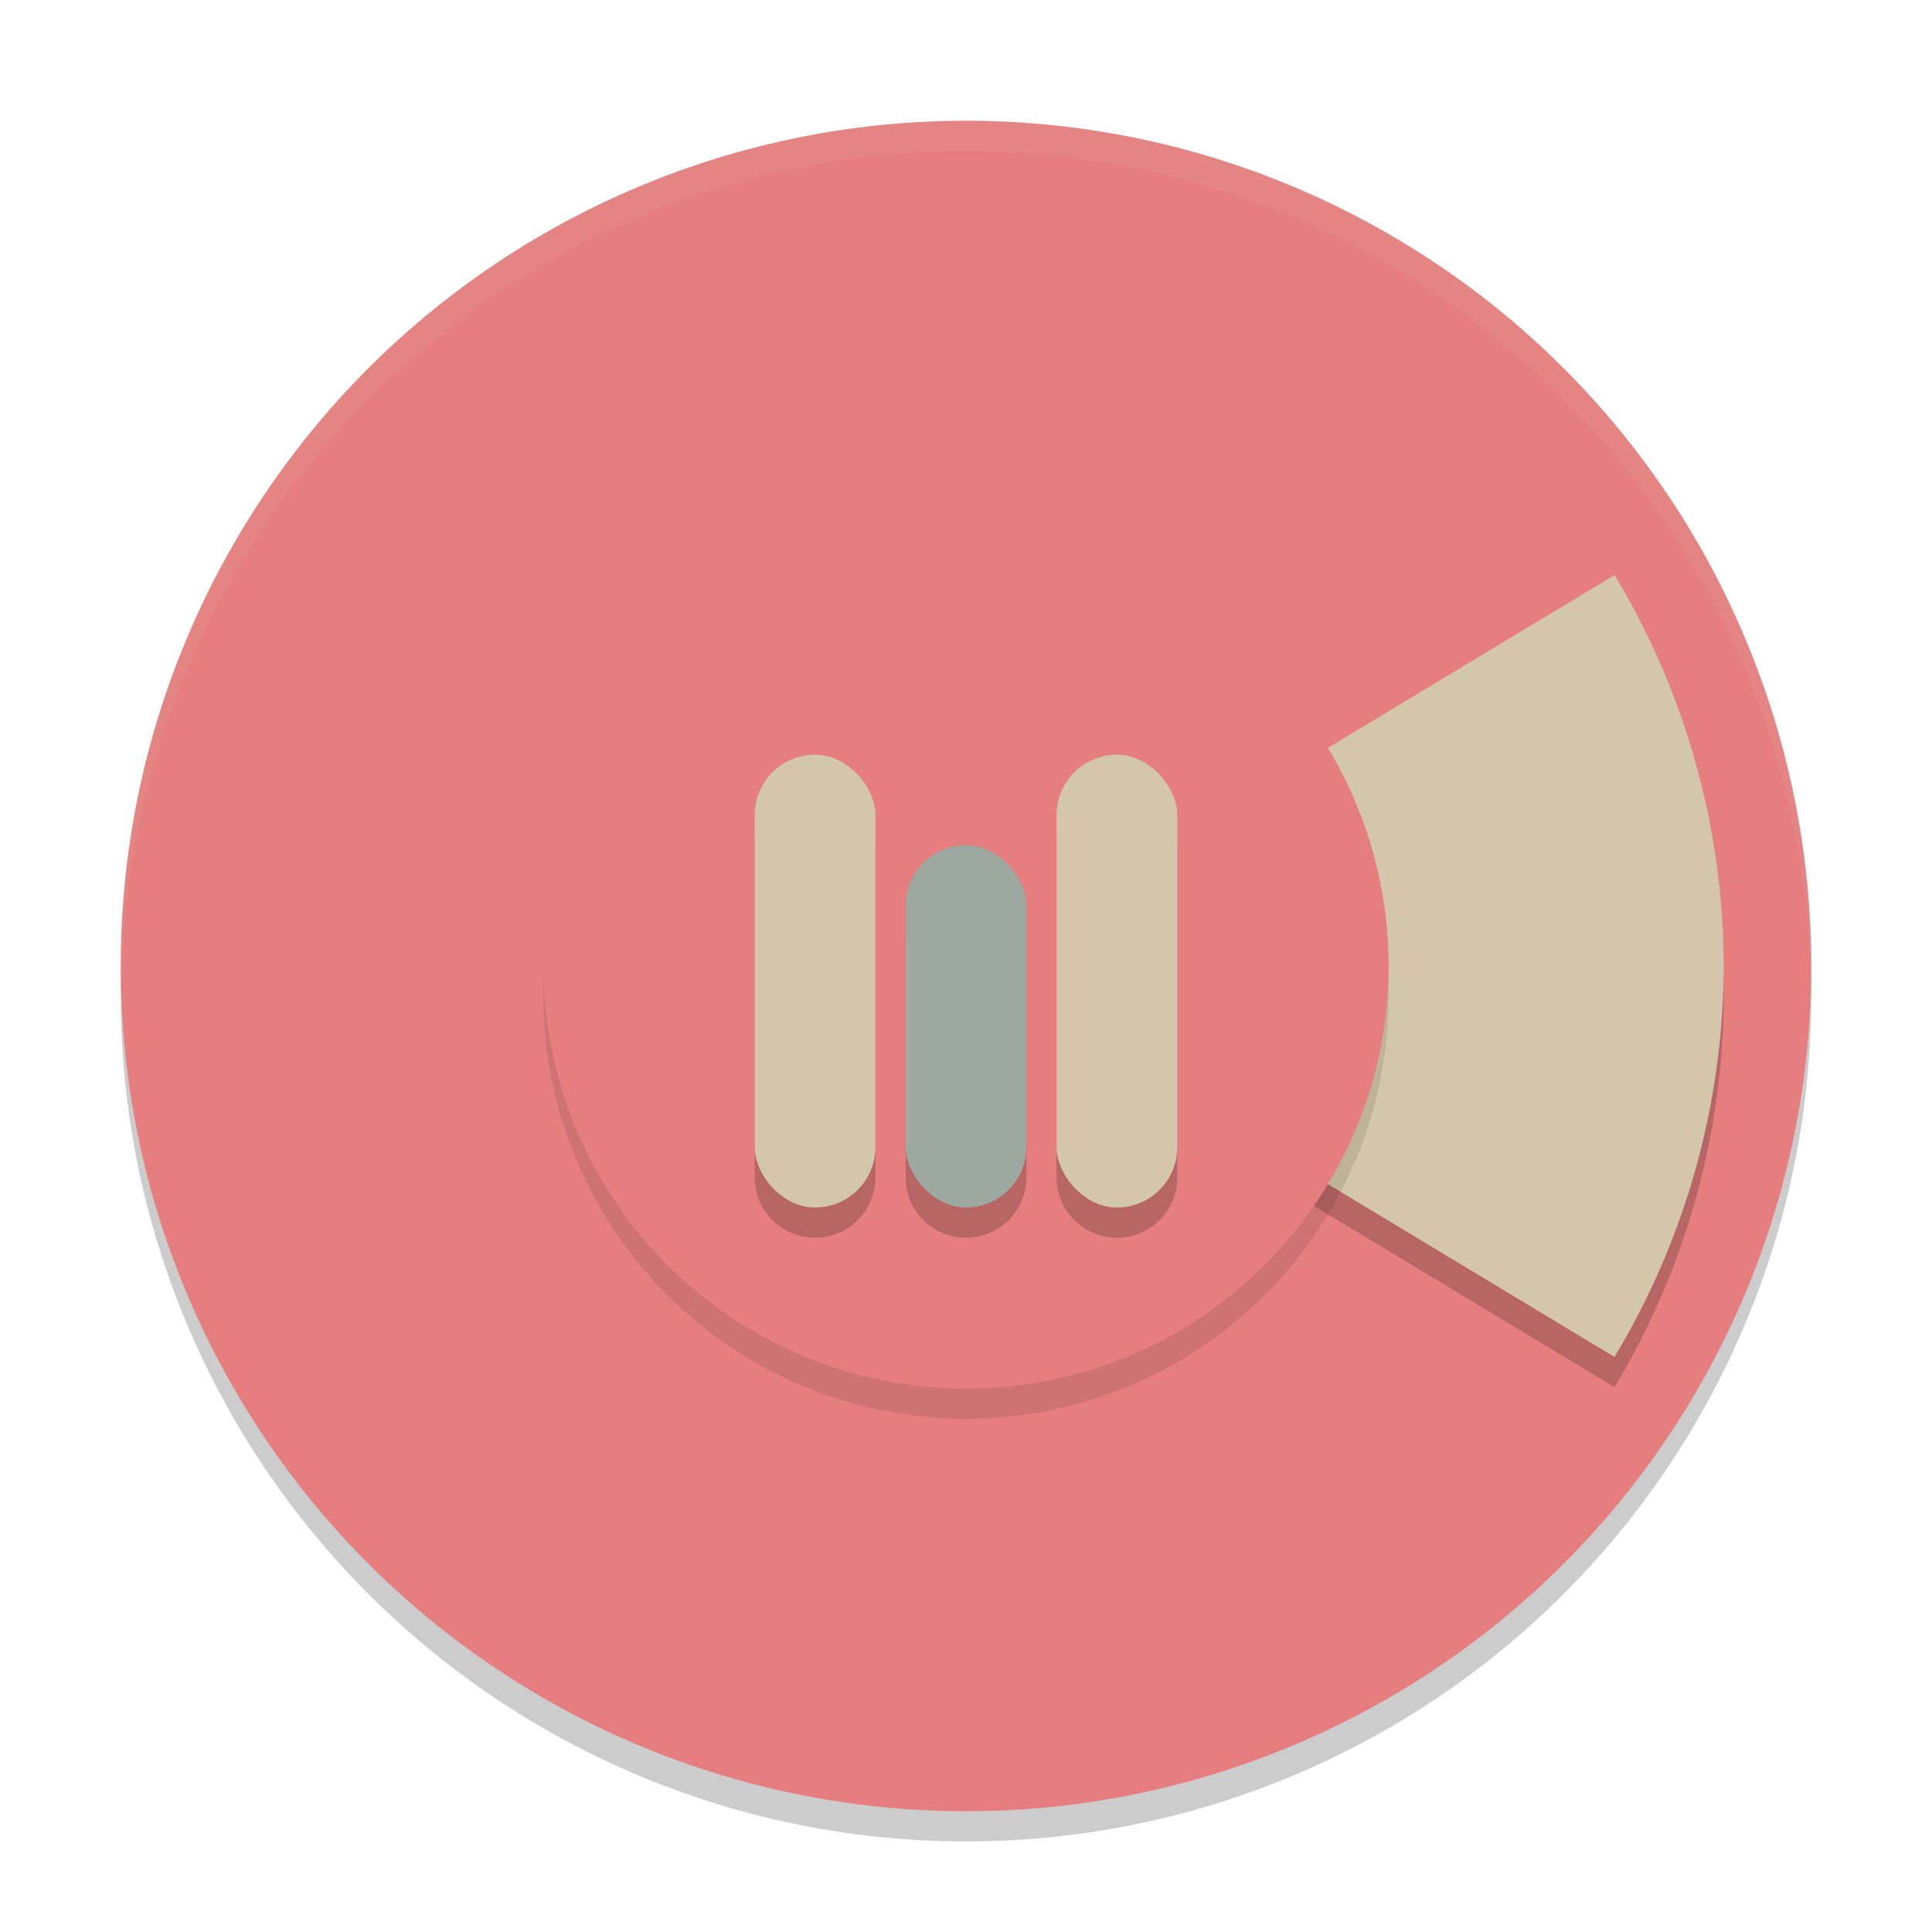 <svg width="64" height="64" version="1.1" xmlns="http://www.w3.org/2000/svg">
 <circle cx="32" cy="33" r="28" style="opacity:.2"/>
 <circle cx="32" cy="32" r="28" style="fill:#e67e80"/>
 <path d="M 32,4 A 28,28 0 0 0 4,32 28,28 0 0 0 4.021,32.586 28,28 0 0 1 32,5 28,28 0 0 1 59.979,32.414 28,28 0 0 0 60,32 28,28 0 0 0 32,4 Z" style="fill:#d3c6aa;opacity:.1"/>
 <path d="m53.485 20.05-21.485 12.95 21.482 12.95c2.356-3.909 3.607-8.385 3.618-12.95-0.01-4.564-1.259-9.04-3.615-12.95z" style="opacity:.2"/>
 <path d="m53.485 19.05-21.485 12.95 21.482 12.95c2.356-3.909 3.607-8.385 3.618-12.95-0.01-4.564-1.259-9.04-3.615-12.95z" style="fill:#d3c6aa"/>
 <circle cx="32" cy="33" r="14" style="opacity:.1"/>
 <circle cx="32" cy="32" r="14" style="fill:#e67e80"/>
 <path d="m27 26c-1.108 0-2 0.892-2 2v11c0 1.108 0.892 2 2 2s2-0.892 2-2v-11c0-1.108-0.892-2-2-2zm10 0c-1.108 0-2 0.892-2 2v11c0 1.108 0.892 2 2 2s2-0.892 2-2v-11c0-1.108-0.892-2-2-2zm-5 3c-1.108 0-2 0.892-2 2v8c0 1.108 0.892 2 2 2s2-0.892 2-2v-8c0-1.108-0.892-2-2-2z" style="opacity:.2"/>
 <rect x="25" y="25" width="4" height="15" ry="2" style="fill:#d3c6aa"/>
 <rect x="30" y="28" width="4" height="12" ry="2" style="fill:#9da9a0"/>
 <rect x="35" y="25" width="4" height="15" ry="2" style="fill:#d3c6aa"/>
</svg>
